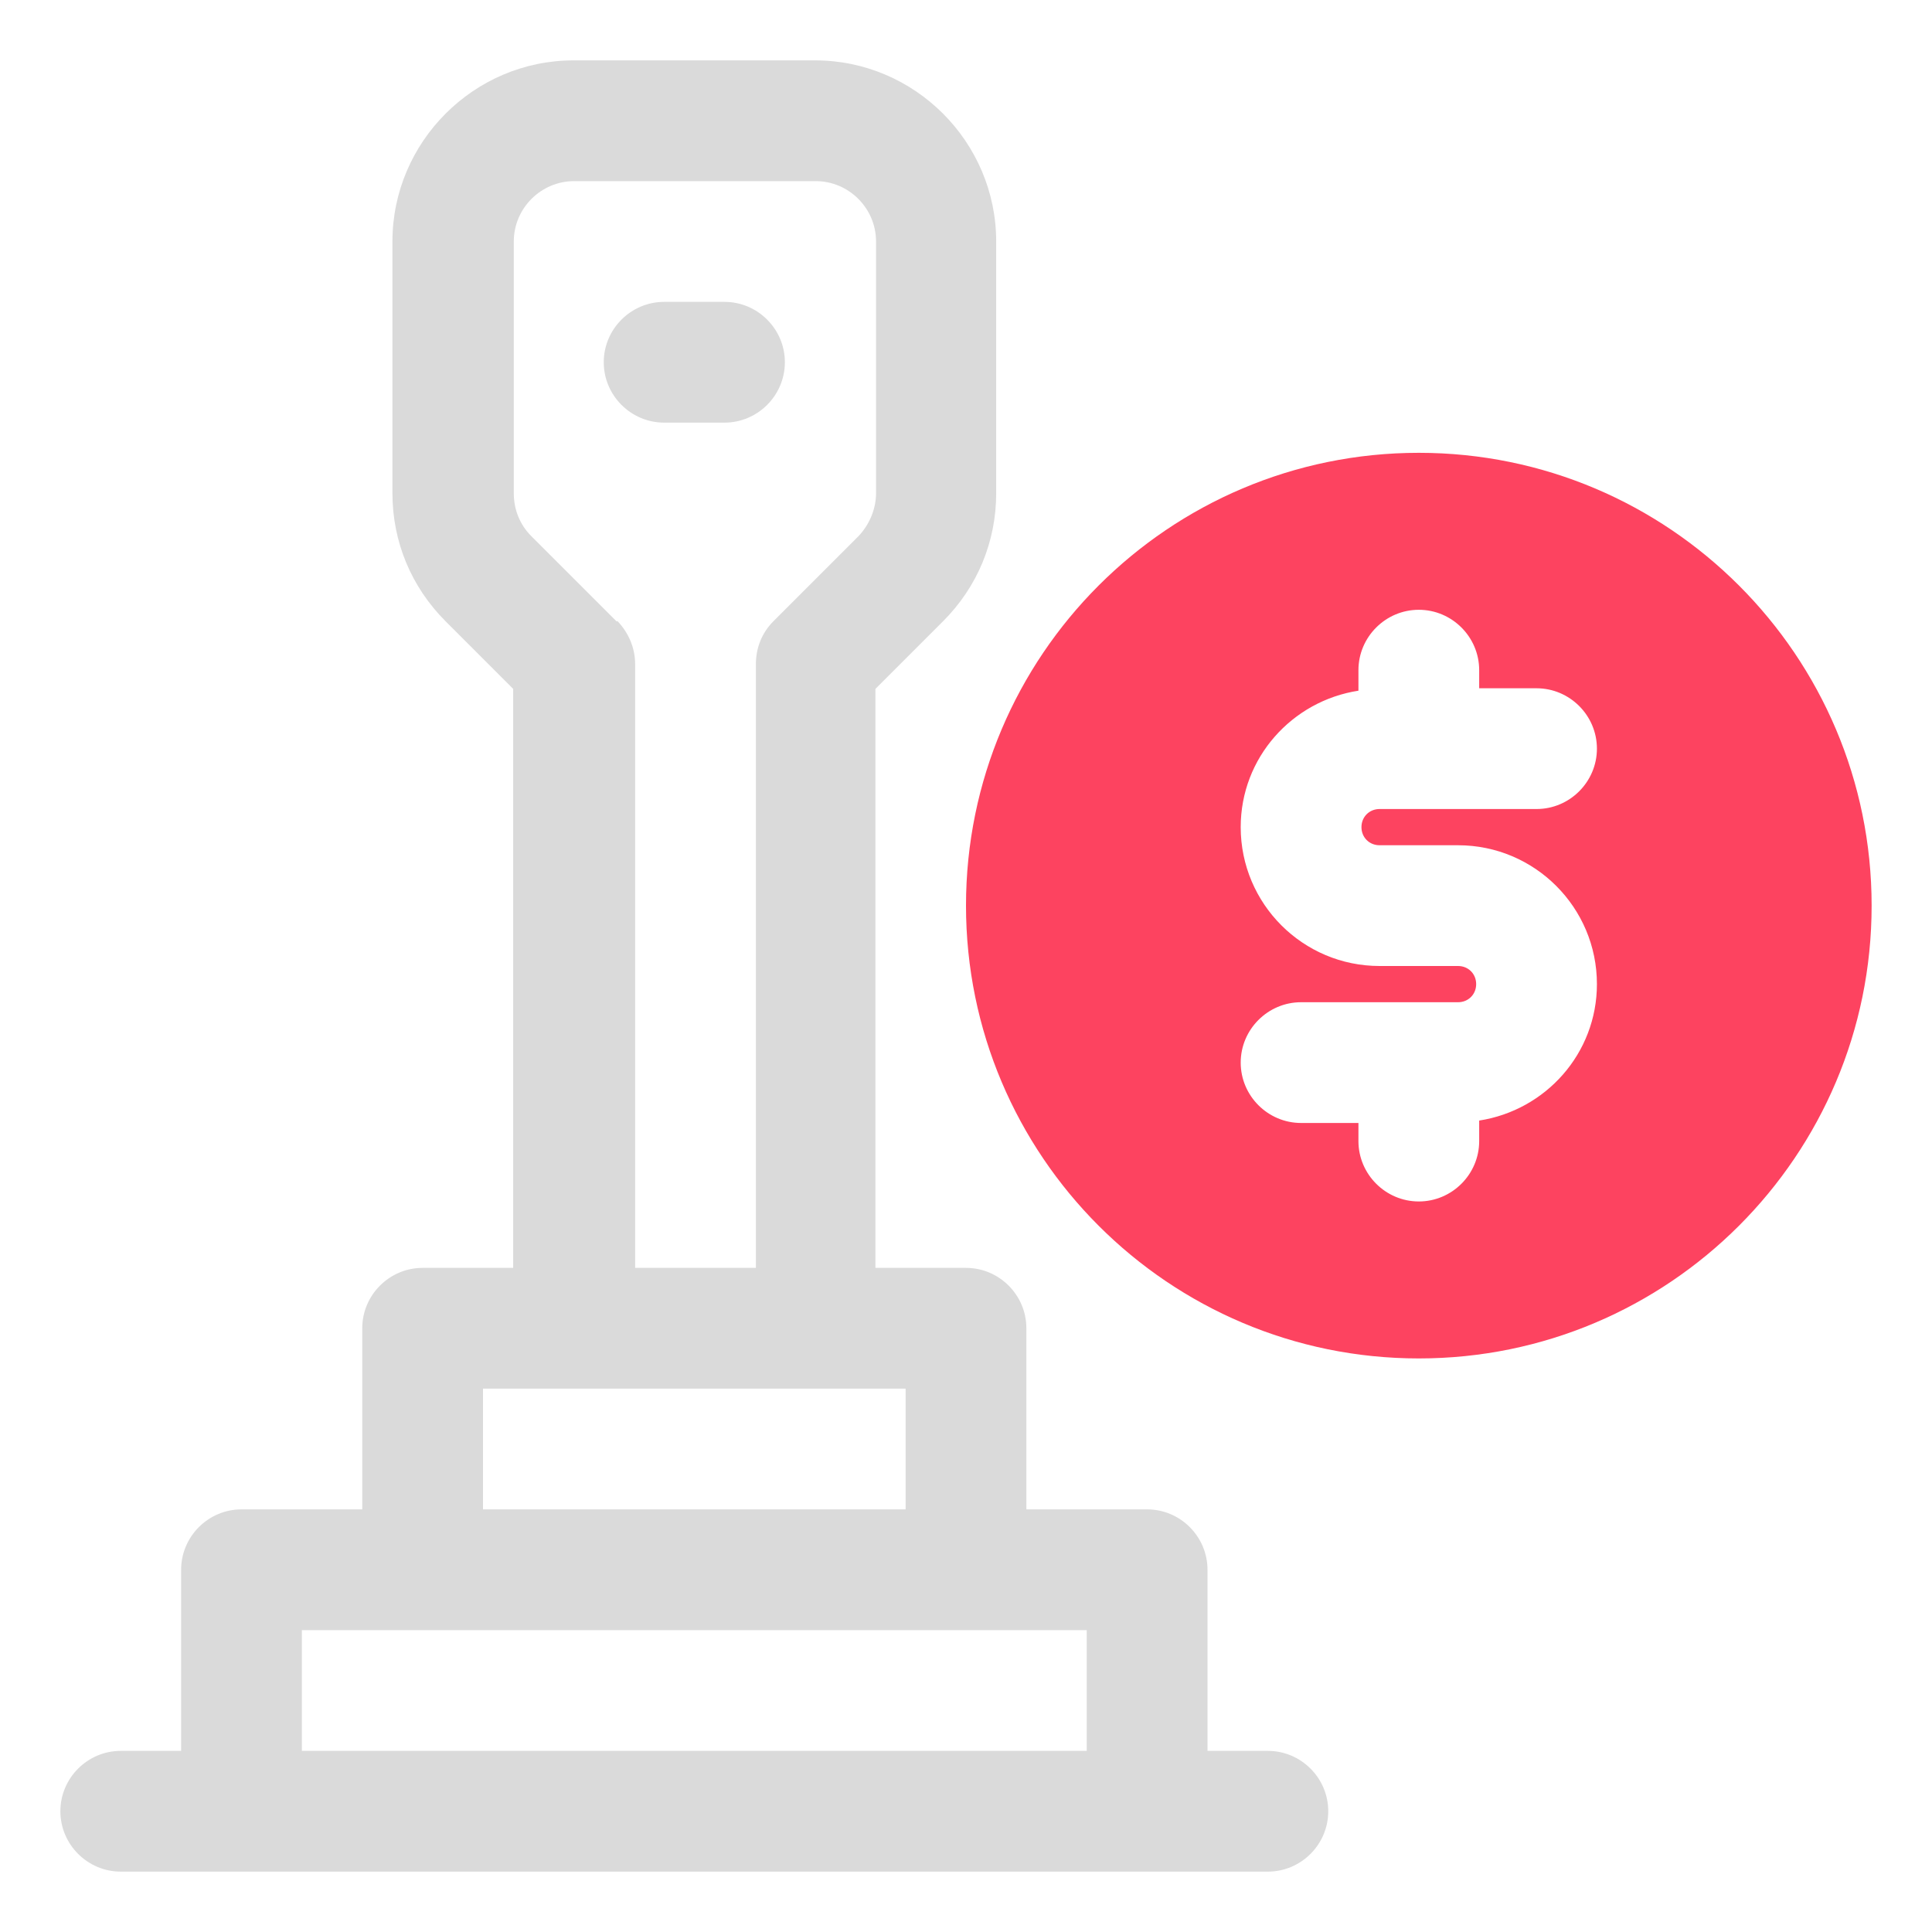 <?xml version="1.0" encoding="UTF-8"?>
<svg id="OBJECT" xmlns="http://www.w3.org/2000/svg" viewBox="0 0 32 32">
  <defs>
    <style>
      .cls-1 {
        fill: #FD4360;
      }

      .cls-1, .cls-2 {
        stroke-width: 0px;
      }

      .cls-2 {
        fill: #dadada;
      }
    </style>
  </defs>
  <g>
    <path class="cls-2" d="m21,29h-1v-3c0-.55-.45-1-1-1h-2v-3c0-.55-.45-1-1-1h-1.5v-9.59l1.12-1.12c.57-.57.88-1.32.88-2.12v-4.17c0-1.65-1.35-3-3-3h-4c-1.65,0-3,1.35-3,3v4.17c0,.8.31,1.55.88,2.12l1.12,1.12v9.59h-1.5c-.55,0-1,.45-1,1v3h-2c-.55,0-1,.45-1,1v3h-1c-.55,0-1,.45-1,1s.45,1,1,1h19c.55,0,1-.45,1-1s-.45-1-1-1ZM10.21,10.29l-1.41-1.41c-.19-.19-.29-.44-.29-.71v-4.17c0-.55.45-1,1-1h4c.55,0,1,.45,1,1v4.17c0,.26-.11.52-.29.71l-1.41,1.41c-.19.19-.29.44-.29.71v10h-2v-10c0-.27-.11-.52-.29-.71Zm-2.21,12.71h7v2h-7v-2Zm-3,4h13v2H5v-2Z"/>
    <path class="cls-2" d="m12,7c.55,0,1-.45,1-1s-.45-1-1-1h-1c-.55,0-1,.45-1,1s.45,1,1,1h1Z"/>
  </g>
  <path class="cls-1" d="m23.5,7.5c-4.14,0-7.5,3.36-7.5,7.5s3.36,7.5,7.5,7.5,7.5-3.36,7.5-7.5-3.36-7.5-7.5-7.5Zm-.65,6.5h1.3c1.27,0,2.3,1.03,2.3,2.3,0,1.15-.85,2.09-1.95,2.26v.34c0,.55-.45,1-1,1s-1-.45-1-1v-.3h-.95c-.55,0-1-.45-1-1s.45-1,1-1h2.6c.17,0,.3-.13.3-.3s-.13-.3-.3-.3h-1.3c-1.27,0-2.3-1.03-2.3-2.3,0-1.15.85-2.09,1.95-2.26v-.34c0-.55.45-1,1-1s1,.45,1,1v.3h.95c.55,0,1,.45,1,1s-.45,1-1,1h-2.6c-.17,0-.3.13-.3.3s.13.3.3.3Z"/>
</svg>